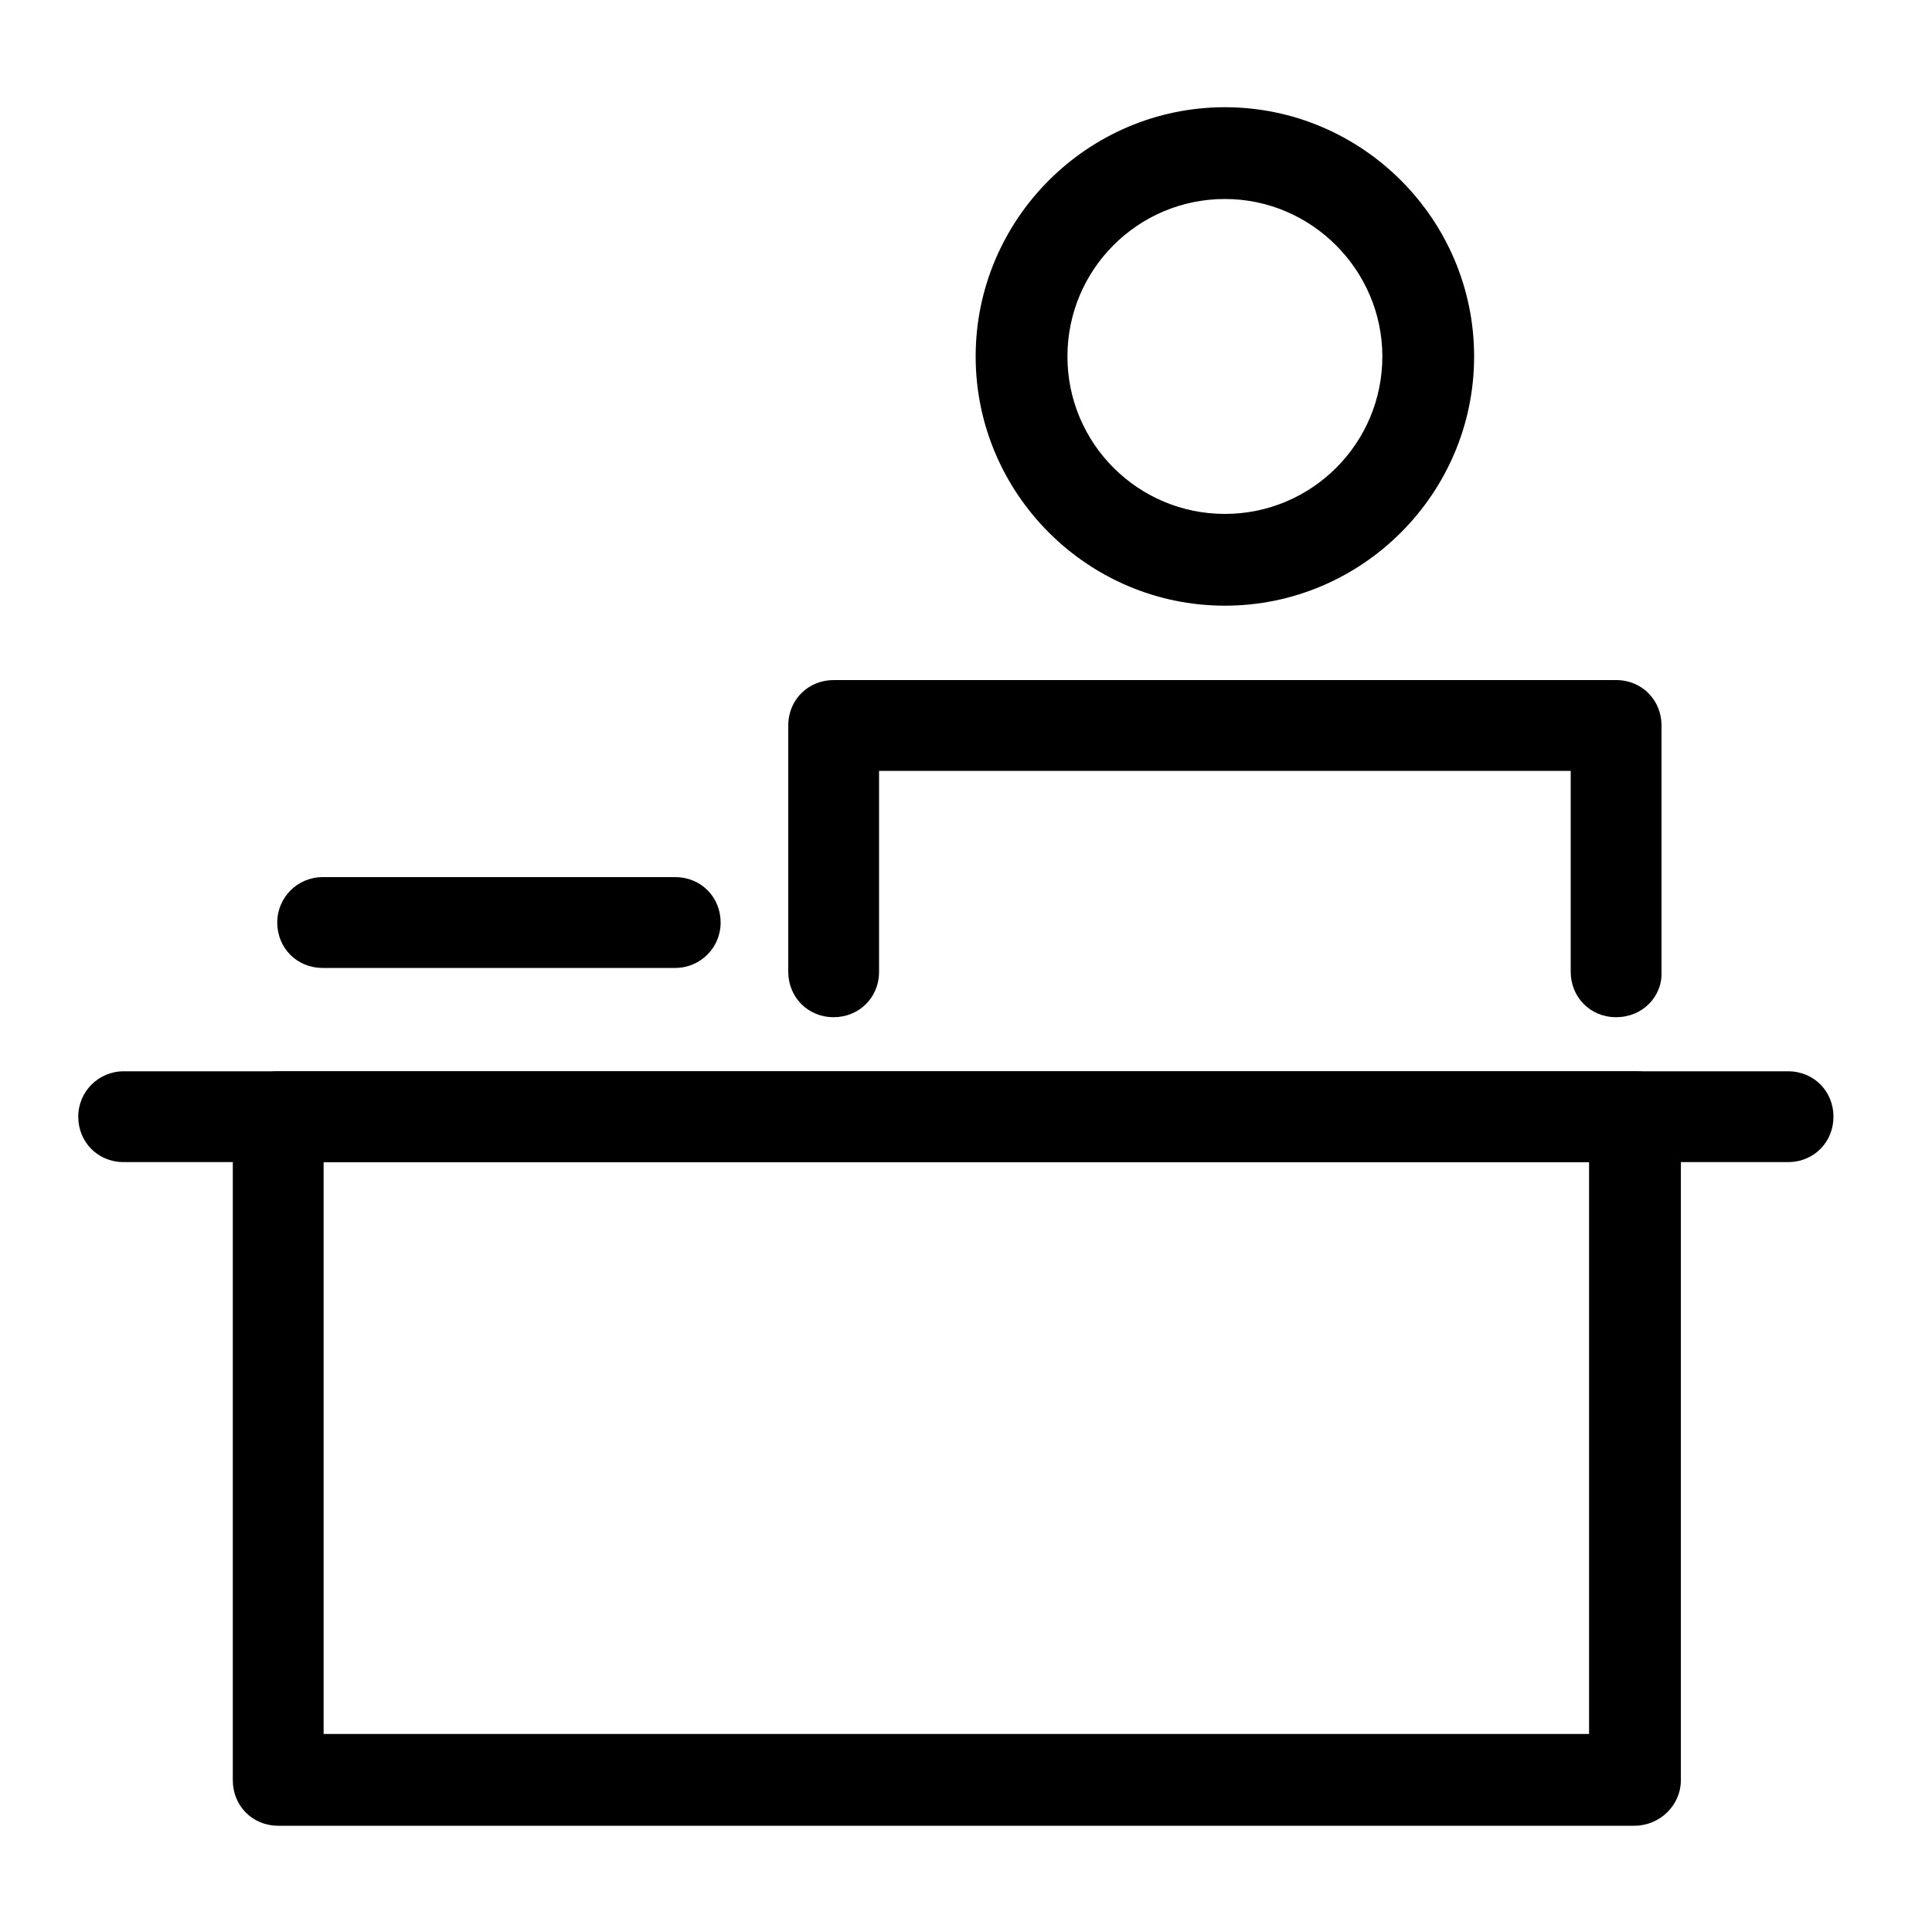 <?xml version="1.0" standalone="no"?><!DOCTYPE svg PUBLIC "-//W3C//DTD SVG 1.1//EN" "http://www.w3.org/Graphics/SVG/1.1/DTD/svg11.dtd"><svg t="1723453505666" class="icon" viewBox="0 0 1024 1024" version="1.1" xmlns="http://www.w3.org/2000/svg" p-id="12092" xmlns:xlink="http://www.w3.org/1999/xlink" width="200" height="200"><path d="M856.576 539.136c-13.824 0-24.064-10.752-24.064-24.064V408.576H465.92v106.496c0 13.824-10.752 24.064-24.064 24.064-13.824 0-24.064-10.752-24.064-24.064V384.512c0-13.824 10.752-24.064 24.064-24.064h414.72c13.824 0 24.064 10.752 24.064 24.064v130.56c0.512 13.312-10.24 24.064-24.064 24.064z m-207.36-218.112c-72.704 0-132.096-59.392-132.096-132.096s59.392-132.096 132.096-132.096 132.096 59.392 132.096 132.096-59.392 132.096-132.096 132.096z m0-215.552c-46.08 0-83.456 37.376-83.456 83.456s37.376 83.456 83.456 83.456 83.456-37.376 83.456-83.456c0-45.568-37.376-83.456-83.456-83.456zM866.304 967.68H147.456c-13.824 0-24.064-10.752-24.064-24.064v-351.744c0-13.824 10.752-24.064 24.064-24.064h719.36c13.824 0 24.064 10.752 24.064 24.064v351.744c0 13.312-11.264 24.064-24.576 24.064z m-694.784-48.64h670.72v-303.104h-670.72v303.104z" p-id="12093"></path><path d="M947.712 615.936H65.536c-13.824 0-24.064-10.752-24.064-24.064s10.752-24.064 24.064-24.064h882.176c13.824 0 24.064 10.752 24.064 24.064s-10.24 24.064-24.064 24.064zM357.888 513.024H171.008c-13.824 0-24.064-10.752-24.064-24.064s10.752-24.064 24.064-24.064h186.88c13.824 0 24.064 10.752 24.064 24.064s-10.752 24.064-24.064 24.064z" p-id="12094"></path></svg>